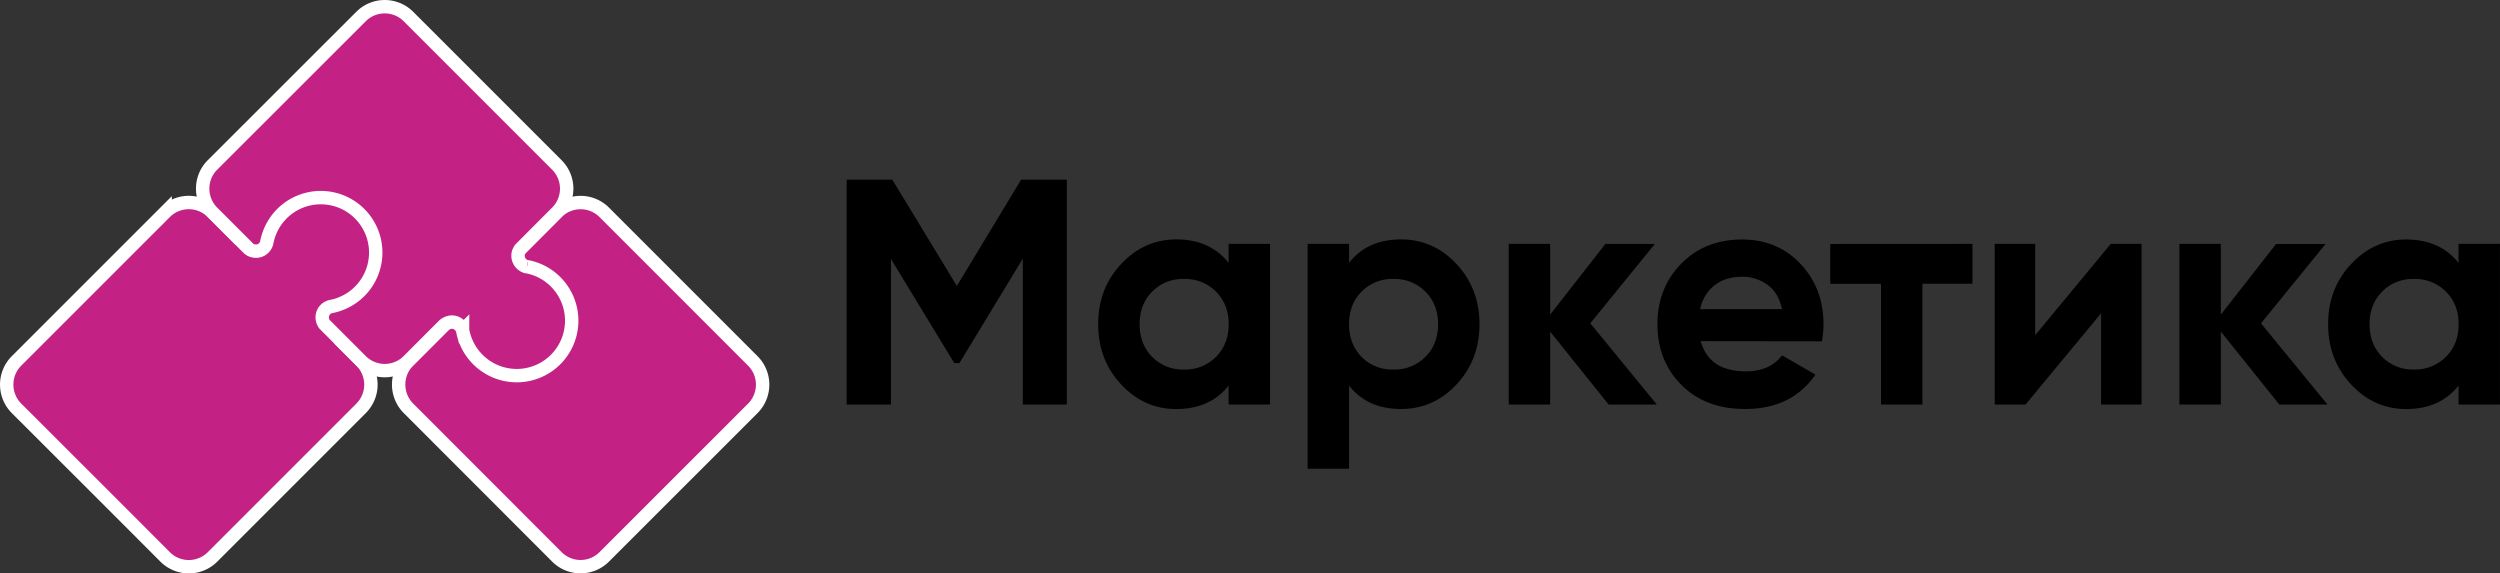 <svg xmlns="http://www.w3.org/2000/svg" viewBox="0 0 1249.02 286.46"><rect x="0" y="0" width="1249.02" height="286.46" fill="#333333" stroke="none"/><defs><style>.cls-1{fill:#c42185;stroke:#fff;stroke-miterlimit:10;stroke-width:6.69px;}</style></defs><title>logopuple_bez</title><g id="Слой_2" data-name="Слой 2"><g id="Слой_1-2" data-name="Слой 1"><g id="_260878624" data-name=" 260878624"><path class="cls-1" d="M278.19,106.11c-28.89,28.94-44.95,45-74.11,74.16a16.8,16.8,0,0,0,0,23.73l74.14,74.21a16.73,16.73,0,0,0,23.67,0L376.12,204a16.75,16.75,0,0,0,0-23.67L301.9,106.09A16.77,16.77,0,0,0,278.19,106.11Z"/><path class="cls-1" d="M106.15,106.07l11.79,11.79,43.83-33,40.51,36.72-31,49.62,9.13,9.13a16.73,16.73,0,0,1,0,23.67l-74.23,74.23a16.73,16.73,0,0,1-23.68,0C38.11,233.77,52.71,248.43,8.25,204a16.76,16.76,0,0,1,0-23.68l74.25-74.24A16.72,16.72,0,0,1,106.15,106.07Z"/><path class="cls-1" d="M204.06,8.25l74.17,74.17a16.74,16.74,0,0,1,0,23.65l-17.81,17.86A6.09,6.09,0,0,0,259,126.3a5.69,5.69,0,0,0,4,6.93h.29a27.46,27.46,0,1,1-32.07,32.25h0c0-.18-.09-.28-.09-.37a5.56,5.56,0,0,0-6.84-4,6.93,6.93,0,0,0-2.46,1.33l-6.36,6.36-11.41,11.45a16.74,16.74,0,0,1-23.69,0l-17.84-17.84a4.6,4.6,0,0,1-1.33-2.37,5.49,5.49,0,0,1,3.89-6.83.7.7,0,0,1,.38-.1h.1A27.45,27.45,0,1,0,133.31,121h0a.61.61,0,0,1-.09.38,5.49,5.49,0,0,1-6.83,3.89,4.63,4.63,0,0,1-2.38-1.33l-17.85-17.86a16.73,16.73,0,0,1,0-23.67L180.39,8.24A16.75,16.75,0,0,1,204.06,8.25Z"/></g><path id="Маркетика" d="M510.16,89.76l-32.1,53.12L445.8,89.76H423V202.1h22.15V129.4l31.62,52h2.56L511,129.24V202.1h22V89.76Zm103.67,41.56q-9.32-11.7-26.16-11.71-16,0-27.52,12.28T548.67,162q0,17.81,11.48,30.09t27.52,12.27q16.86,0,26.16-11.71v9.47h20.7V121.85h-20.7ZM569.37,162q0-10,6.26-16.29a21.38,21.38,0,0,1,15.89-6.34,21.64,21.64,0,0,1,16,6.34q6.35,6.33,6.34,16.29t-6.34,16.29a21.68,21.68,0,0,1-16,6.34,21.42,21.42,0,0,1-15.89-6.34q-6.25-6.35-6.26-16.29ZM674,131.32v-9.47h-20.7V234.2H674V192.63q9.15,11.72,26,11.71,16.2,0,27.68-12.27T739.16,162q0-17.82-11.47-30.09T700,119.61q-16.86,0-26,11.71ZM674,162q0-10,6.26-16.29a21.36,21.36,0,0,1,15.88-6.34,21.61,21.61,0,0,1,16,6.34q6.35,6.33,6.34,16.29t-6.34,16.29a21.65,21.65,0,0,1-16,6.34,21.4,21.4,0,0,1-15.88-6.34Q674,171.93,674,162Zm120.52-.48,32.26-39.65H802.07l-27.6,35.31V121.85h-20.7V202.1h20.7V165.67l29.21,36.43h24.07Zm115.71,9a47.51,47.51,0,0,0,.8-8.5q0-18-11.47-30.17t-29.13-12.2q-18.62,0-30.49,12.12T828.07,162q0,18.28,12,30.33t31.94,12q23.1,0,35-17.17l-16.69-9.63q-6.11,8-18,8-18.47,0-22.63-15.09Zm-53.6-28q5.45-4.26,13.8-4.25a21,21,0,0,1,12.6,4q5.54,4,7.3,12.19H849.42A20.26,20.26,0,0,1,856.64,142.48Zm57.77-20.63v19.9h25.36V202.1h20.7V141.75h25v-19.9Zm102.39,45.59V121.85H996.58V202.1H1012l37.72-45.58V202.1h20.22V121.85h-15.4Zm112.82-5.94,32.26-39.65h-24.72l-27.6,35.31V121.85h-20.7V202.1h20.7V165.67l29.21,36.43h24.07Zm98.7-30.18q-9.32-11.7-26.16-11.71-16,0-27.52,12.28T1163.16,162q0,17.81,11.48,30.09t27.52,12.27q16.86,0,26.16-11.71v9.47H1249V121.85h-20.7ZM1183.86,162q0-10,6.26-16.29a21.38,21.38,0,0,1,15.89-6.34,21.64,21.64,0,0,1,16,6.34q6.35,6.33,6.34,16.29T1222,178.27a21.68,21.68,0,0,1-16,6.34,21.42,21.42,0,0,1-15.89-6.34q-6.25-6.35-6.26-16.29Z"/></g></g></svg>